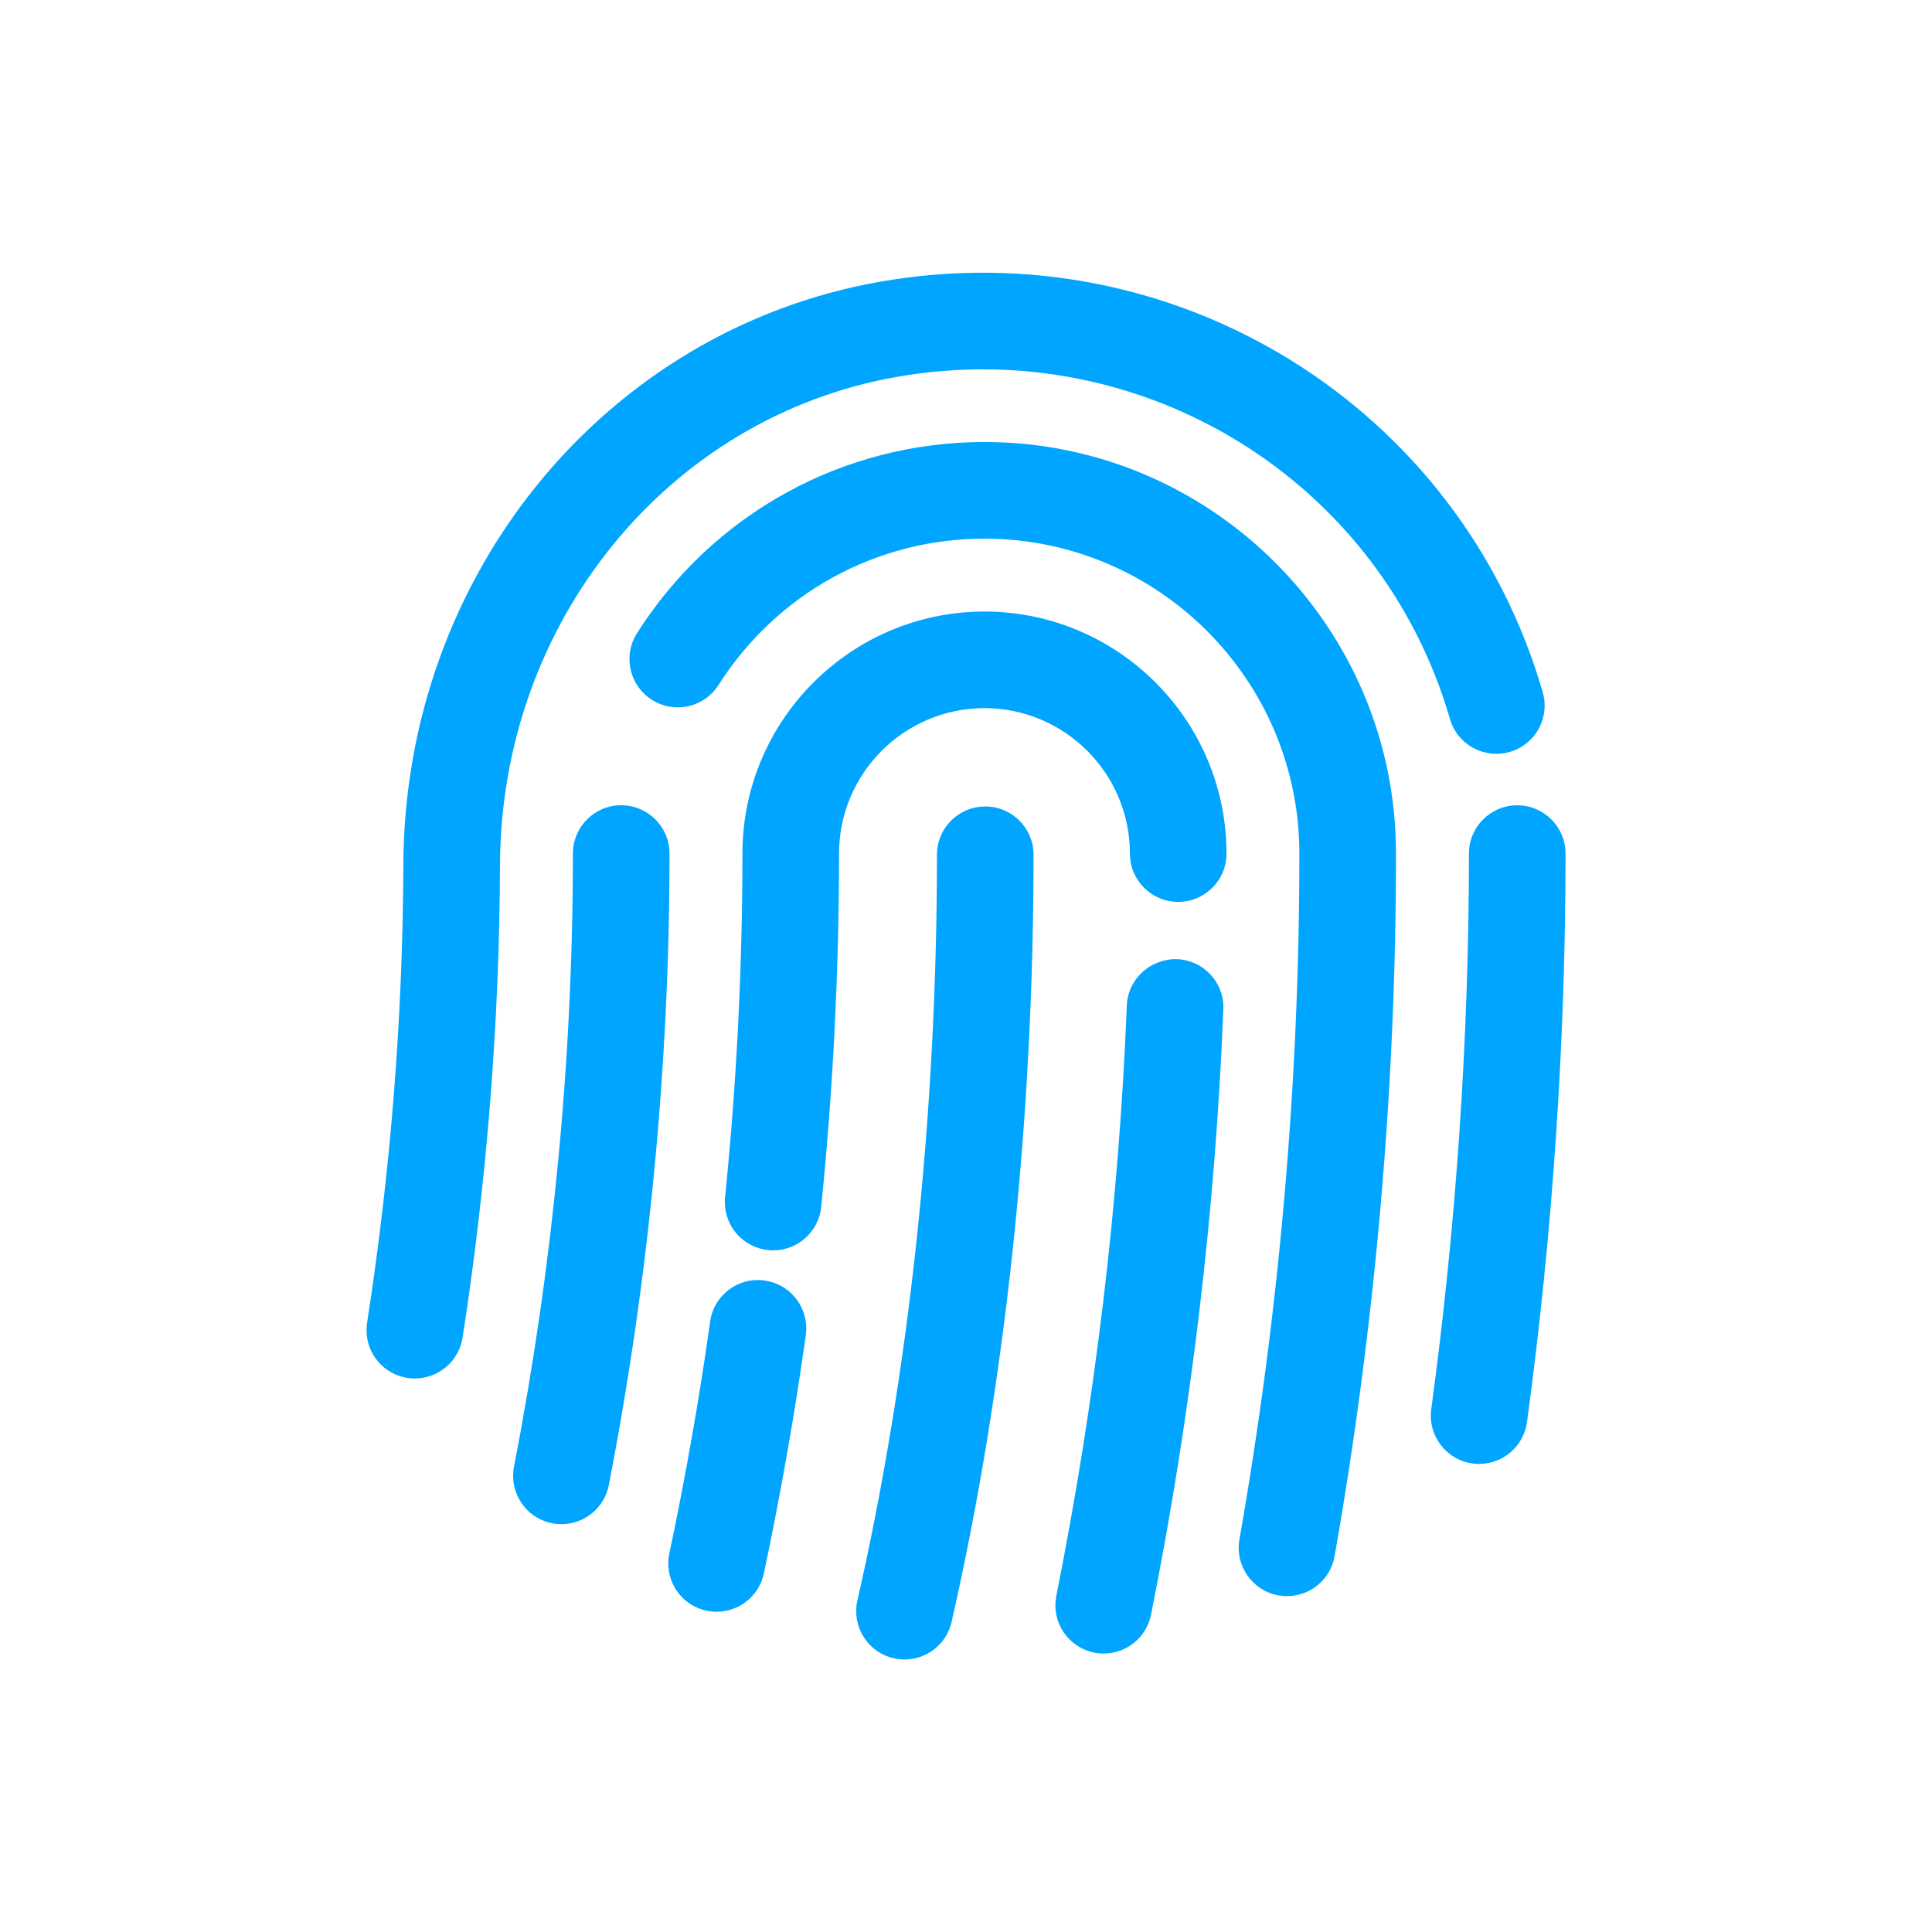 <?xml version="1.0" encoding="UTF-8"?>
<svg width="60px" height="60px" viewBox="0 0 60 60" version="1.1" xmlns="http://www.w3.org/2000/svg" xmlns:xlink="http://www.w3.org/1999/xlink">
    <!-- Generator: Sketch 47.1 (45422) - http://www.bohemiancoding.com/sketch -->
    <title>Group 6</title>
    <desc>Created with Sketch.</desc>
    <defs></defs>
    <g id="applepay" stroke="none" stroke-width="1" fill="none" fill-rule="evenodd">
        <g id="Landing" transform="translate(-522, -948)">
            <g id="Group-6" transform="translate(522, 948)">
                <rect id="Rectangle-3" fill="#FFFFFF" x="0" y="0" width="60" height="60"></rect>
                <g id="noun_231502_cc" transform="translate(11, 8)" fill-rule="nonzero" fill="#00A5FF">
                    <path d="M17.091,43.537 C16.981,43.537 16.869,43.525 16.757,43.5 C16.061,43.341 15.59,42.723 15.59,42.038 C15.59,41.928 15.602,41.816 15.628,41.704 C17.244,34.606 18.098,26.599 18.098,18.546 C18.098,17.717 18.769,17.046 19.598,17.046 C20.426,17.046 21.098,17.717 21.098,18.546 C21.098,26.819 20.218,35.057 18.553,42.37 C18.394,43.065 17.775,43.537 17.091,43.537 Z M23.278,43.352 C23.18,43.352 23.081,43.343 22.982,43.323 C22.268,43.18 21.775,42.554 21.776,41.853 C21.776,41.755 21.786,41.657 21.805,41.558 C23.016,35.505 23.752,29.337 23.994,23.226 C24.027,22.398 24.732,21.77 25.553,21.787 C26.361,21.819 26.993,22.484 26.993,23.285 C26.993,23.306 26.993,23.325 26.992,23.346 C26.743,29.615 25.987,35.941 24.746,42.147 C24.604,42.858 23.979,43.352 23.278,43.352 Z M11.256,42.055 C11.153,42.055 11.049,42.044 10.945,42.023 C10.239,41.874 9.755,41.251 9.754,40.557 C9.754,40.454 9.765,40.35 9.787,40.245 C10.301,37.811 10.726,35.389 11.053,33.046 C11.167,32.226 11.921,31.65 12.746,31.768 C13.496,31.872 14.038,32.514 14.039,33.25 C14.039,33.319 14.035,33.39 14.025,33.46 C13.689,35.871 13.251,38.362 12.723,40.864 C12.573,41.57 11.95,42.055 11.256,42.055 Z M28.971,41.569 C28.884,41.569 28.797,41.562 28.708,41.547 C27.893,41.402 27.348,40.625 27.491,39.809 C28.726,32.799 29.353,25.632 29.353,18.509 C29.353,13.115 24.965,8.728 19.572,8.728 C16.213,8.728 13.126,10.427 11.314,13.273 C10.869,13.972 9.942,14.178 9.243,13.732 C8.794,13.446 8.549,12.961 8.549,12.465 C8.549,12.19 8.625,11.91 8.784,11.661 C11.15,7.946 15.183,5.727 19.573,5.727 C26.62,5.727 32.354,11.461 32.354,18.508 C32.354,25.805 31.712,33.147 30.447,40.33 C30.317,41.058 29.685,41.569 28.971,41.569 Z M6.437,39.334 C6.343,39.334 6.247,39.325 6.15,39.307 C5.433,39.168 4.935,38.539 4.935,37.835 C4.935,37.74 4.944,37.645 4.963,37.549 C6.177,31.286 6.792,24.88 6.792,18.508 C6.792,17.679 7.463,17.008 8.292,17.008 C9.121,17.008 9.792,17.679 9.792,18.508 C9.792,25.071 9.158,31.669 7.908,38.119 C7.769,38.836 7.141,39.334 6.437,39.334 Z M34.937,37.464 C34.87,37.464 34.801,37.46 34.733,37.45 C33.913,37.339 33.337,36.583 33.449,35.762 C34.225,30.044 34.619,24.24 34.619,18.509 C34.619,17.68 35.291,17.009 36.119,17.009 C36.947,17.009 37.619,17.68 37.619,18.509 C37.619,24.375 37.217,30.315 36.422,36.167 C36.318,36.918 35.675,37.464 34.937,37.464 Z M1.884,34.81 C1.807,34.81 1.73,34.804 1.652,34.792 C0.912,34.677 0.382,34.039 0.382,33.313 C0.382,33.236 0.388,33.158 0.4,33.08 C1.131,28.38 1.51,23.592 1.527,18.851 C1.56,9.863 7.786,2.25 16.331,0.749 C25.495,-0.861 34.338,4.619 36.91,13.494 C36.951,13.633 36.97,13.773 36.97,13.911 C36.971,14.562 36.544,15.162 35.888,15.352 C35.093,15.579 34.259,15.124 34.03,14.329 C31.884,6.927 24.494,2.361 16.852,3.704 C9.738,4.954 4.556,11.328 4.528,18.862 C4.51,23.754 4.119,28.693 3.366,33.542 C3.249,34.28 2.61,34.81 1.884,34.81 Z M13.012,30.831 C12.961,30.831 12.91,30.829 12.859,30.823 C12.087,30.745 11.51,30.094 11.51,29.333 C11.51,29.282 11.512,29.231 11.518,29.18 C11.875,25.655 12.057,22.064 12.057,18.509 C12.057,14.364 15.429,10.992 19.574,10.992 C23.718,10.992 27.09,14.364 27.09,18.509 C27.09,19.338 26.418,20.009 25.59,20.009 C24.762,20.009 24.09,19.338 24.09,18.509 C24.09,16.019 22.064,13.992 19.574,13.992 C17.084,13.992 15.057,16.018 15.057,18.509 C15.057,22.165 14.87,25.857 14.503,29.483 C14.424,30.255 13.772,30.831 13.012,30.831 Z" id="Shape"></path>
                </g>
            </g>
        </g>
    </g>
</svg>